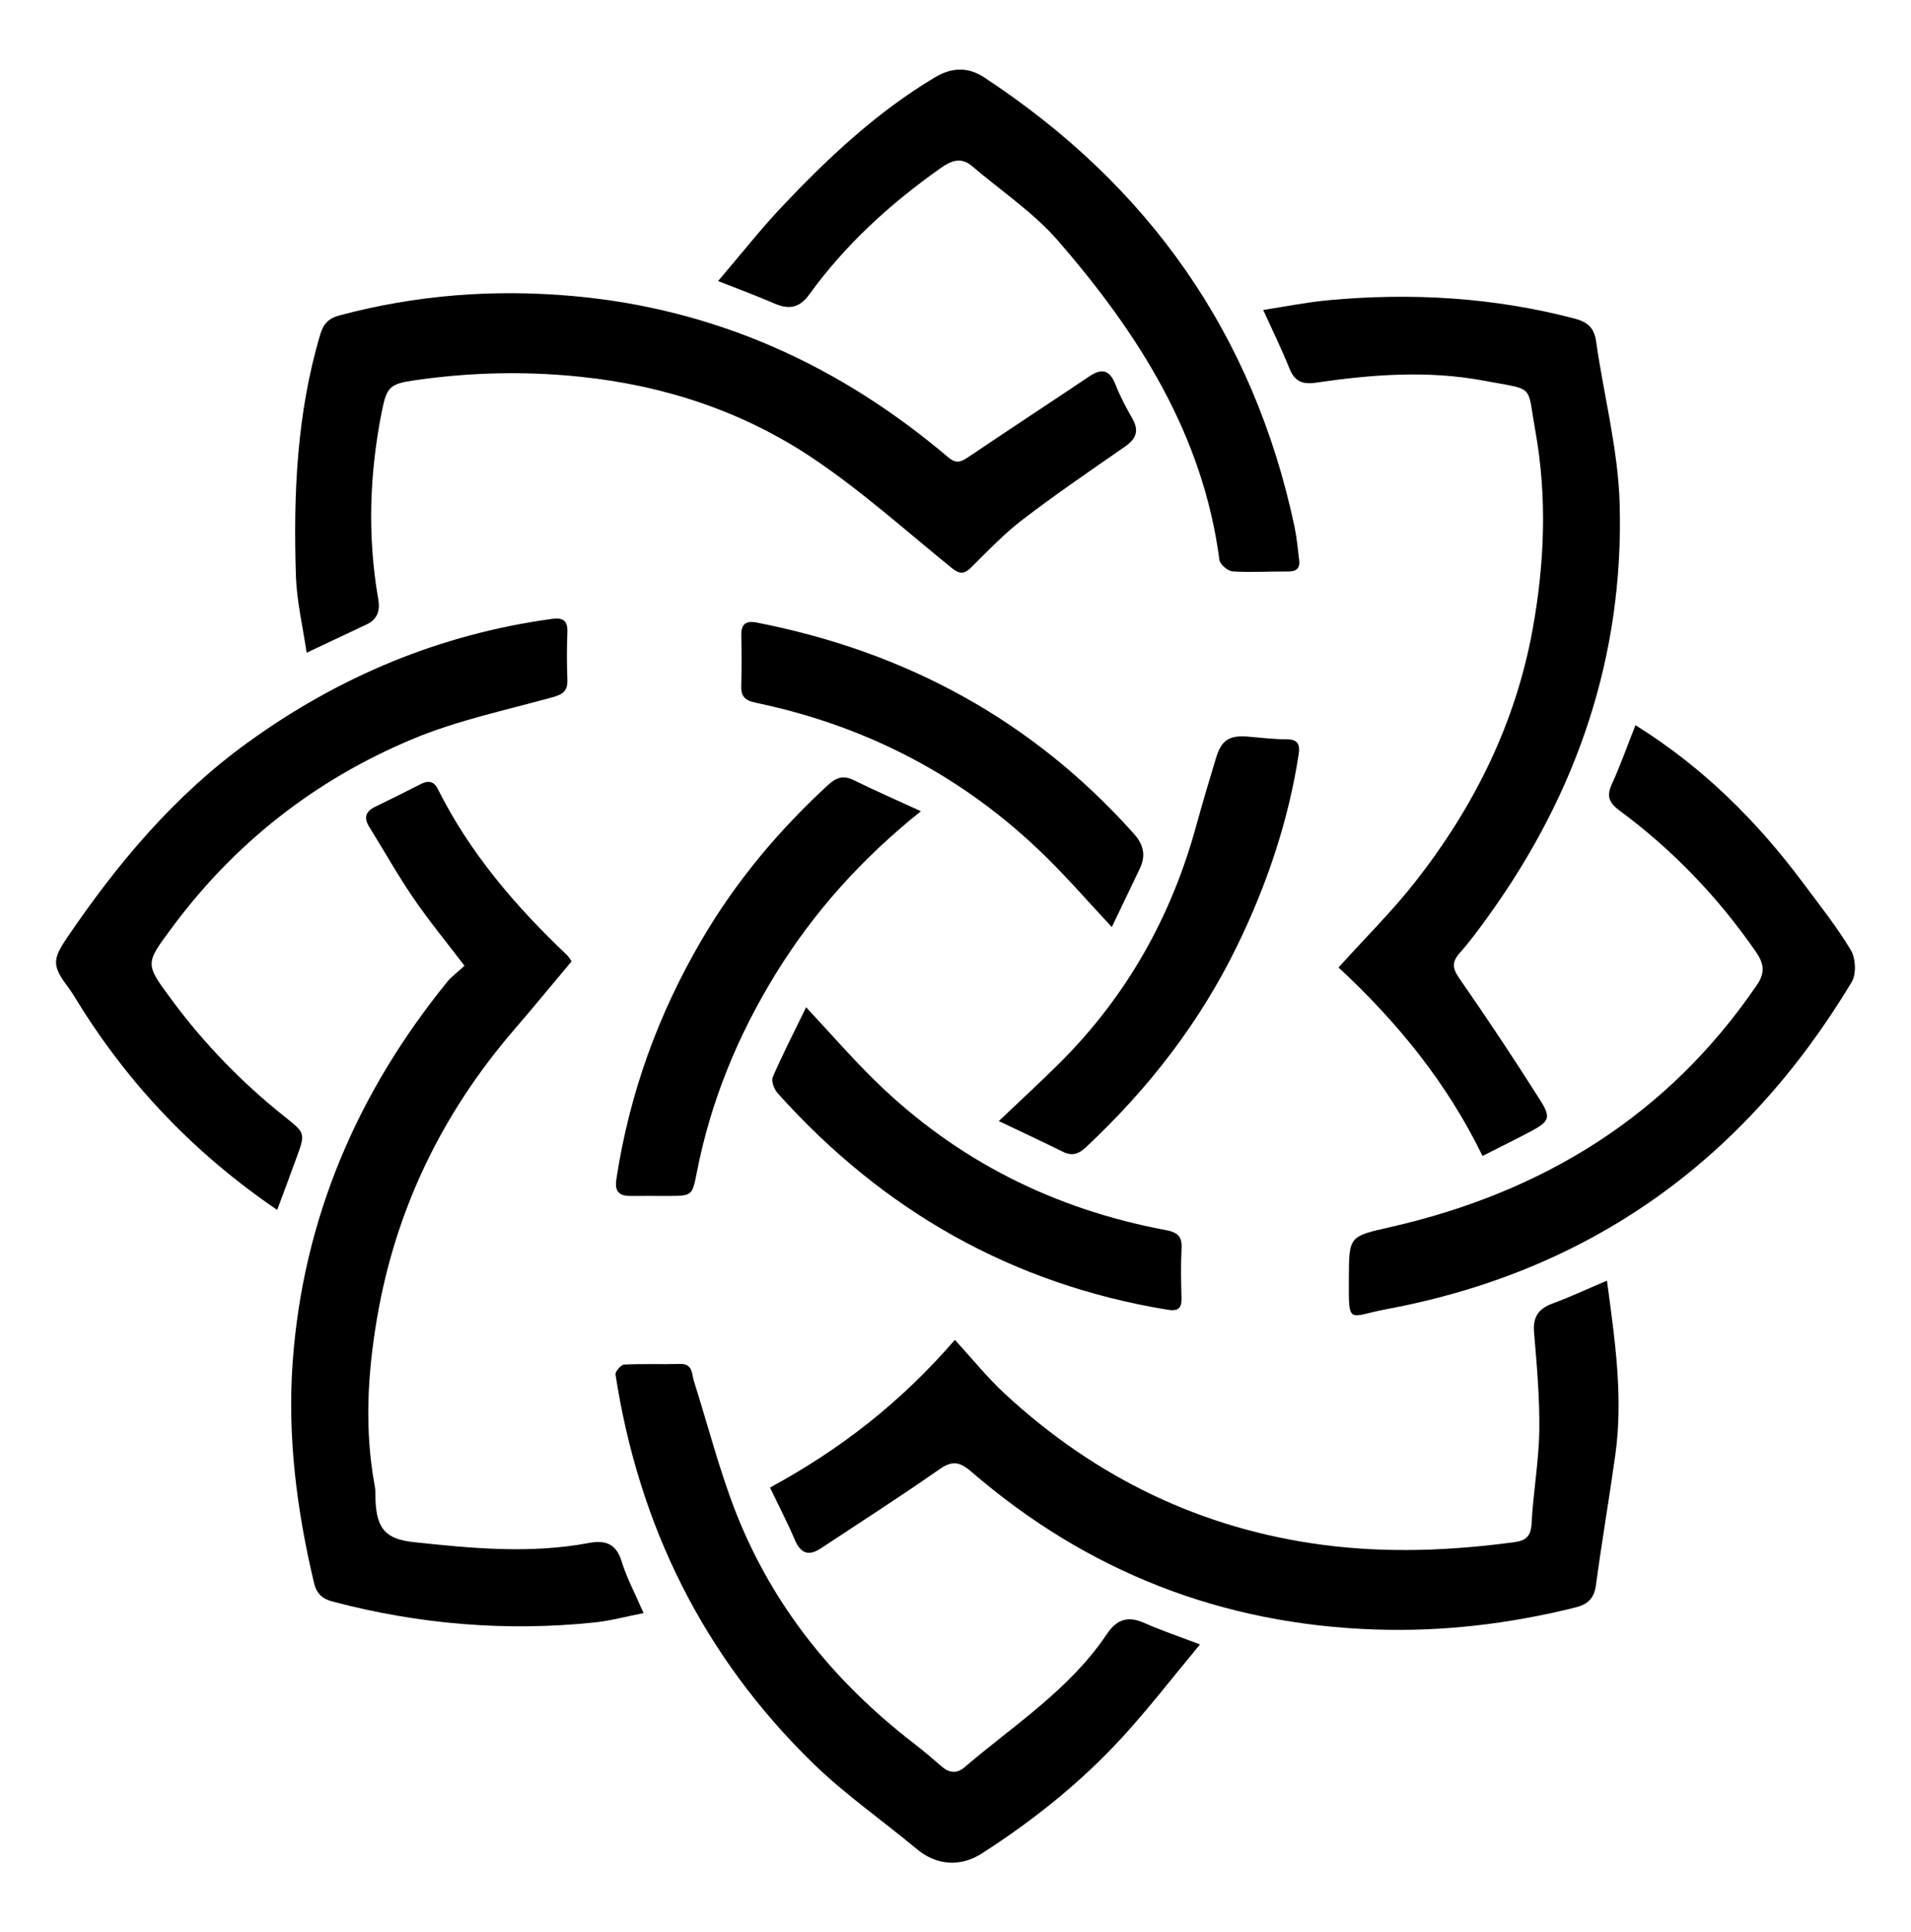 <?xml version="1.0" encoding="utf-8"?>
<!-- Generator: Adobe Illustrator 25.2.1, SVG Export Plug-In . SVG Version: 6.00 Build 0)  -->
<svg version="1.2" baseProfile="tiny" id="Layer_1" xmlns="http://www.w3.org/2000/svg" xmlns:xlink="http://www.w3.org/1999/xlink"
	 x="0px" y="0px" viewBox="0 0 244.62 247.3" overflow="visible" xml:space="preserve">
<g>
	<path d="M39.25,83.54c-0.5-3.4-1.26-6.58-1.37-9.78c-0.34-10.46,0.1-20.87,3.13-31.01c0.4-1.35,1.11-2.03,2.43-2.38
		c9.79-2.62,19.71-3.38,29.8-2.49c18.31,1.62,34.22,8.84,48.14,20.65c1.06,0.9,1.7,0.56,2.64-0.08c5.11-3.45,10.28-6.83,15.4-10.27
		c1.63-1.1,2.63-0.85,3.37,1.04c0.59,1.51,1.37,2.96,2.17,4.37c0.9,1.58,0.44,2.6-0.97,3.58c-4.41,3.06-8.84,6.08-13.1,9.34
		c-2.36,1.8-4.43,3.99-6.55,6.09c-0.92,0.92-1.52,0.9-2.53,0.08c-5.84-4.74-11.48-9.81-17.7-13.99
		c-8.95-6.02-19.04-9.35-29.81-10.47c-7.19-0.75-14.34-0.57-21.48,0.49c-2.9,0.43-3.32,0.9-3.91,3.78c-1.62,8.04-1.9,16.1-0.49,24.2
		c0.25,1.41-0.08,2.56-1.48,3.22C44.55,81.04,42.16,82.16,39.25,83.54z"/>
	<path d="M98.57,190.38c9.01-4.89,16.74-10.9,23.66-18.9c2.22,2.41,4.18,4.86,6.46,6.96c11.54,10.65,25.08,17.24,40.68,19.28
		c8.17,1.07,16.37,0.75,24.54-0.36c1.35-0.18,2.06-0.72,2.14-2.33c0.2-3.99,0.93-7.95,0.99-11.94c0.06-4.18-0.32-8.38-0.67-12.56
		c-0.16-1.95,0.53-3.02,2.33-3.69c2.33-0.86,4.59-1.92,7-2.94c1.01,7.52,2.11,14.87,1.07,22.32c-0.78,5.56-1.73,11.1-2.48,16.66
		c-0.23,1.71-1.08,2.47-2.64,2.85c-8.4,2.09-16.91,3.11-25.57,2.82c-19.65-0.65-36.92-7.39-51.78-20.23
		c-1.53-1.32-2.49-1.37-4.12-0.23c-4.94,3.46-10.03,6.71-15.05,10.04c-1.65,1.1-2.68,0.67-3.43-1.15
		C100.78,194.81,99.68,192.72,98.57,190.38z"/>
	<path d="M171.34,123.82c3.38-3.75,6.82-7.14,9.78-10.91c7.53-9.58,12.87-20.28,15.06-32.33c1.53-8.43,1.89-16.91,0.35-25.46
		c-1.09-6.03,0.05-5.15-6.48-6.38c-7.22-1.37-14.43-0.82-21.63,0.24c-1.66,0.24-2.69-0.15-3.35-1.79c-0.98-2.44-2.14-4.81-3.37-7.52
		c2.93-0.45,5.63-1,8.36-1.25c10.61-0.98,21.1-0.37,31.45,2.34c1.67,0.44,2.55,1.14,2.8,2.92c0.99,6.96,2.83,13.88,3.02,20.86
		c0.53,19.34-5.42,36.84-16.69,52.54c-1.19,1.65-2.39,3.31-3.74,4.83c-1.05,1.17-1.02,1.98-0.1,3.3
		c3.56,5.12,7.01,10.31,10.34,15.57c1.45,2.29,1.18,2.76-1.27,4.06c-1.91,1.01-3.86,1.96-6.1,3.1
		C185.22,138.56,178.77,130.7,171.34,123.82z"/>
	<path d="M59.46,123.6c-2.24-2.94-4.49-5.67-6.48-8.57c-2.03-2.96-3.79-6.11-5.69-9.16c-0.74-1.18-0.53-2.01,0.74-2.62
		c1.95-0.95,3.9-1.91,5.83-2.9c0.95-0.48,1.66-0.4,2.18,0.62c4.1,8.2,9.95,15.02,16.55,21.27c0.19,0.18,0.31,0.42,0.58,0.79
		c-2.45,2.92-4.85,5.85-7.33,8.72c-9.25,10.74-15.22,23.04-17.59,37.03c-1.21,7.12-1.61,14.28-0.27,21.45
		c0.11,0.59,0.06,1.22,0.09,1.83c0.16,3.58,1.3,4.92,4.85,5.3c7.49,0.81,14.98,1.52,22.48,0.11c2.03-0.38,3.46,0.05,4.16,2.32
		c0.67,2.18,1.77,4.22,2.82,6.66c-2.26,0.44-4.27,0.99-6.32,1.2c-11.31,1.17-22.45,0.23-33.45-2.67c-1.34-0.35-2.08-1-2.41-2.38
		c-2.21-9.29-3.42-18.72-2.74-28.23c1.32-18.36,8.27-34.55,19.85-48.79C57.88,124.92,58.6,124.4,59.46,123.6z"/>
	<path d="M35.48,154.85c-10.52-7.17-18.89-15.93-25.43-26.46c-0.43-0.69-0.84-1.4-1.33-2.05c-2.04-2.71-2.03-3.53-0.16-6.29
		c6.44-9.5,13.73-18.2,23.11-24.99c11.71-8.48,24.63-13.88,38.96-15.85c1.34-0.19,2.06,0.14,2,1.68c-0.08,2.04-0.08,4.08,0,6.11
		c0.05,1.34-0.5,1.84-1.78,2.2c-6.06,1.69-12.3,2.98-18.07,5.4c-12.44,5.2-22.79,13.32-30.85,24.23c-3.35,4.53-3.37,4.51,0.01,9.08
		c4.18,5.66,9.04,10.66,14.54,15.04c2.62,2.09,2.62,2.09,1.46,5.26C37.16,150.36,36.35,152.51,35.48,154.85z"/>
	<path d="M209.35,92.81c8.67,5.41,15.55,12.27,21.44,20.17c2.11,2.83,4.32,5.61,6.13,8.62c0.63,1.05,0.72,3.08,0.1,4.1
		c-13.65,22.7-33.36,36.96-59.49,41.84c-4.97,0.93-4.89,2.22-4.87-3.89c0.02-5.51,0.03-5.4,5.38-6.62
		c19.49-4.45,35.46-14.26,46.87-30.99c1.09-1.6,0.85-2.79-0.14-4.22c-4.84-6.99-10.64-13.04-17.47-18.09
		c-1.33-0.98-1.68-1.83-0.98-3.36C207.41,97.98,208.29,95.49,209.35,92.81z"/>
	<path d="M153.61,210.46c-3.52,4.23-6.62,8.26-10.05,11.99c-5.27,5.72-11.32,10.55-17.86,14.75c-2.78,1.79-5.84,1.54-8.34-0.55
		c-4.43-3.69-9.22-7.01-13.33-11.02c-14.01-13.67-22.26-30.39-25.24-49.71c-0.06-0.38,0.7-1.26,1.11-1.28
		c2.37-0.12,4.75-0.01,7.13-0.08c1.68-0.05,1.5,1.27,1.8,2.21c1.76,5.54,3.2,11.21,5.3,16.62c4.7,12.06,12.58,21.8,22.79,29.69
		c1.24,0.95,2.43,1.97,3.61,2.99c0.96,0.84,1.94,0.96,2.92,0.12c6.33-5.41,13.48-9.96,18.23-17.05c1.3-1.93,2.72-2.36,4.82-1.42
		C148.59,208.65,150.78,209.38,153.61,210.46z"/>
	<path d="M91.92,35.97c2.94-3.44,5.44-6.63,8.22-9.57c5.89-6.23,12.13-12.08,19.55-16.51c2.13-1.27,4.22-1.35,6.28,0.01
		c21.02,13.8,34.5,32.82,39.74,57.53c0.29,1.39,0.41,2.81,0.59,4.22c0.13,1.02-0.3,1.5-1.38,1.49c-2.38-0.02-4.76,0.14-7.13-0.01
		c-0.62-0.04-1.62-0.89-1.7-1.47c-2.1-16.03-10.37-28.98-20.62-40.81c-3.16-3.65-7.33-6.42-11.04-9.59
		c-1.42-1.21-2.69-0.69-4.03,0.26c-6.43,4.54-12.19,9.78-16.81,16.17c-1.24,1.71-2.56,1.95-4.37,1.19
		C97.05,37.94,94.84,37.11,91.92,35.97z"/>
	<path d="M117.88,103.82c-7.58,6.08-13.68,12.87-18.54,20.74c-4.89,7.92-8.38,16.4-10.16,25.57c-0.57,2.91-0.64,2.92-3.58,2.93
		c-1.63,0-3.26-0.01-4.89,0c-1.48,0.01-2.05-0.59-1.81-2.15c1.66-10.93,5.35-21.12,10.93-30.64c4.36-7.45,9.83-13.98,16.17-19.81
		c1.01-0.93,1.94-1.28,3.27-0.62C111.99,101.18,114.77,102.4,117.88,103.82z"/>
	<path d="M127.85,143.48c2.78-2.65,5.38-5.03,7.87-7.51c8.55-8.55,14.26-18.73,17.43-30.38c0.79-2.88,1.64-5.73,2.51-8.59
		c0.7-2.29,1.68-2.91,4.07-2.73c1.62,0.13,3.24,0.35,4.86,0.34c1.52-0.01,1.86,0.6,1.64,2c-1.34,8.58-4.09,16.7-7.89,24.49
		c-4.8,9.84-11.39,18.3-19.36,25.75c-0.91,0.86-1.76,1.13-2.91,0.56C133.46,146.12,130.82,144.89,127.85,143.48z"/>
	<path d="M103.19,128.91c3.13,3.36,5.89,6.54,8.89,9.47c10.4,10.15,22.85,16.37,37.1,19.04c1.46,0.27,2.16,0.74,2.07,2.33
		c-0.11,2.1-0.07,4.21-0.01,6.32c0.04,1.35-0.39,1.79-1.81,1.55c-19.94-3.28-36.45-12.72-49.88-27.7c-0.45-0.51-0.86-1.56-0.63-2.08
		C100.21,134.87,101.69,131.99,103.19,128.91z"/>
	<path d="M142.32,118.65c-2.94-3.15-5.56-6.17-8.4-8.96c-10.43-10.26-22.89-16.77-37.18-19.75c-1.47-0.31-1.92-0.88-1.86-2.28
		c0.08-2.1,0.06-4.21,0.01-6.31c-0.04-1.47,0.57-1.95,1.99-1.67c19.05,3.72,35.27,12.48,48.26,27.02c1.25,1.4,1.56,2.79,0.77,4.45
		C144.74,113.59,143.57,116.02,142.32,118.65z"/>
</g>
</svg>
